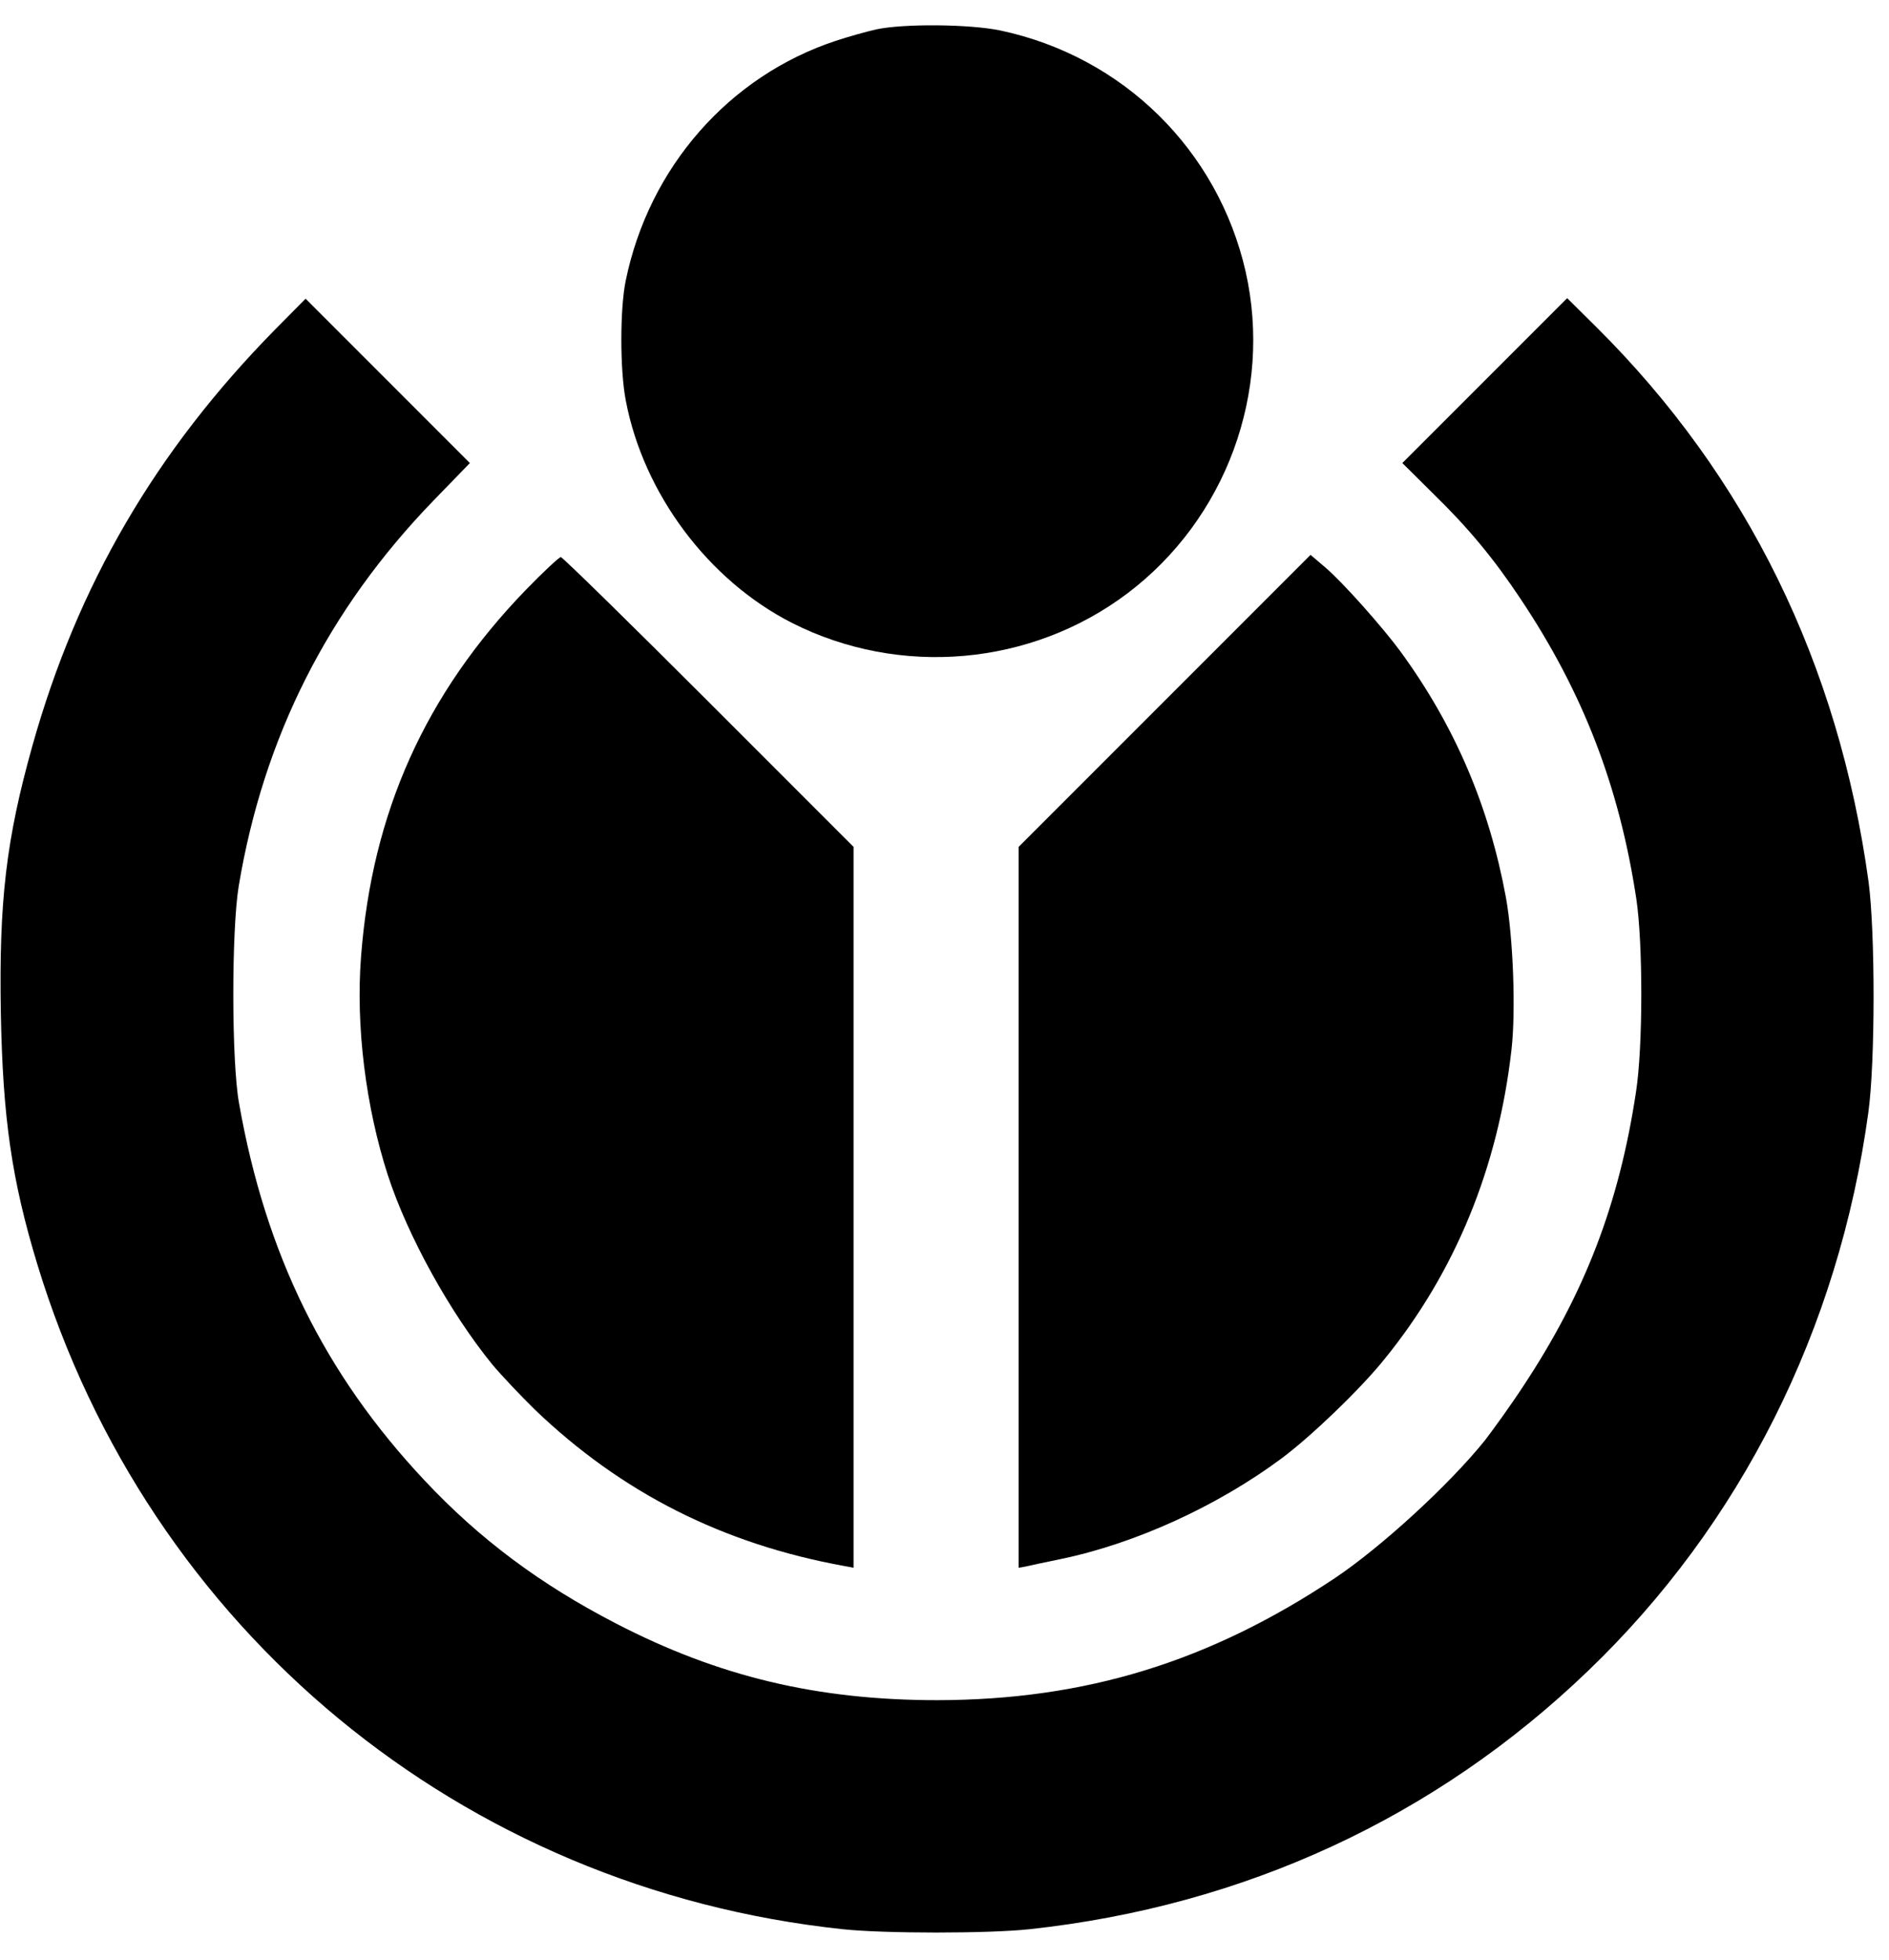 <?xml version="1.0" standalone="no"?>
<!DOCTYPE svg PUBLIC "-//W3C//DTD SVG 20010904//EN"
 "http://www.w3.org/TR/2001/REC-SVG-20010904/DTD/svg10.dtd">
<svg version="1.0" xmlns="http://www.w3.org/2000/svg"
 width="675pt" height="700pt" viewBox="0 0 675 700"
 preserveAspectRatio="xMidYMid meet">

<g transform="translate(0,700) scale(0.1,-0.1)"
fill="#000000" stroke="none">
<path d="M3131 6895 c-35 -8 -100 -26 -145 -41 -381 -126 -667 -452 -750 -856
-21 -101 -21 -319 0 -428 63 -333 295 -643 594 -795 385 -195 854 -154 1198
105 353 266 520 720 423 1150 -99 434 -438 768 -876 861 -110 23 -346 25 -444
4z"/>
<path d="M984 5824 c-428 -435 -707 -914 -868 -1487 -94 -335 -120 -556 -113
-957 7 -374 39 -595 130 -895 398 -1308 1516 -2231 2877 -2376 149 -16 523
-16 670 0 766 83 1450 399 1995 923 545 523 895 1219 1001 1993 25 179 25 644
1 825 -107 779 -435 1447 -971 1980 l-106 105 -295 -295 -294 -294 112 -111
c125 -122 216 -232 311 -375 223 -334 352 -669 413 -1070 24 -160 24 -529 -1
-690 -60 -399 -182 -717 -402 -1050 -45 -69 -108 -156 -138 -195 -127 -158
-369 -380 -536 -492 -449 -299 -891 -435 -1420 -436 -429 0 -782 84 -1149 274
-271 140 -488 302 -684 511 -358 381 -568 808 -663 1348 -27 151 -27 616 -1
775 89 533 319 987 695 1376 l131 135 -294 294 -293 293 -108 -109z"/>
<path d="M4162 4497 l-522 -522 0 -1288 0 -1287 23 4 c12 3 69 15 127 27 266
55 560 189 790 360 106 79 282 248 367 354 253 311 406 684 454 1105 16 139 6
402 -20 545 -60 325 -182 611 -376 877 -63 86 -205 246 -268 300 l-54 46 -521
-521z"/>
<path d="M1879 4893 c-359 -371 -550 -795 -589 -1312 -19 -247 17 -535 96
-779 71 -218 223 -492 374 -677 32 -38 100 -110 151 -160 310 -297 671 -480
1107 -559 l32 -6 0 1288 0 1287 -518 518 c-284 284 -522 517 -528 517 -6 0
-63 -53 -125 -117z"/>
</g>
</svg>
